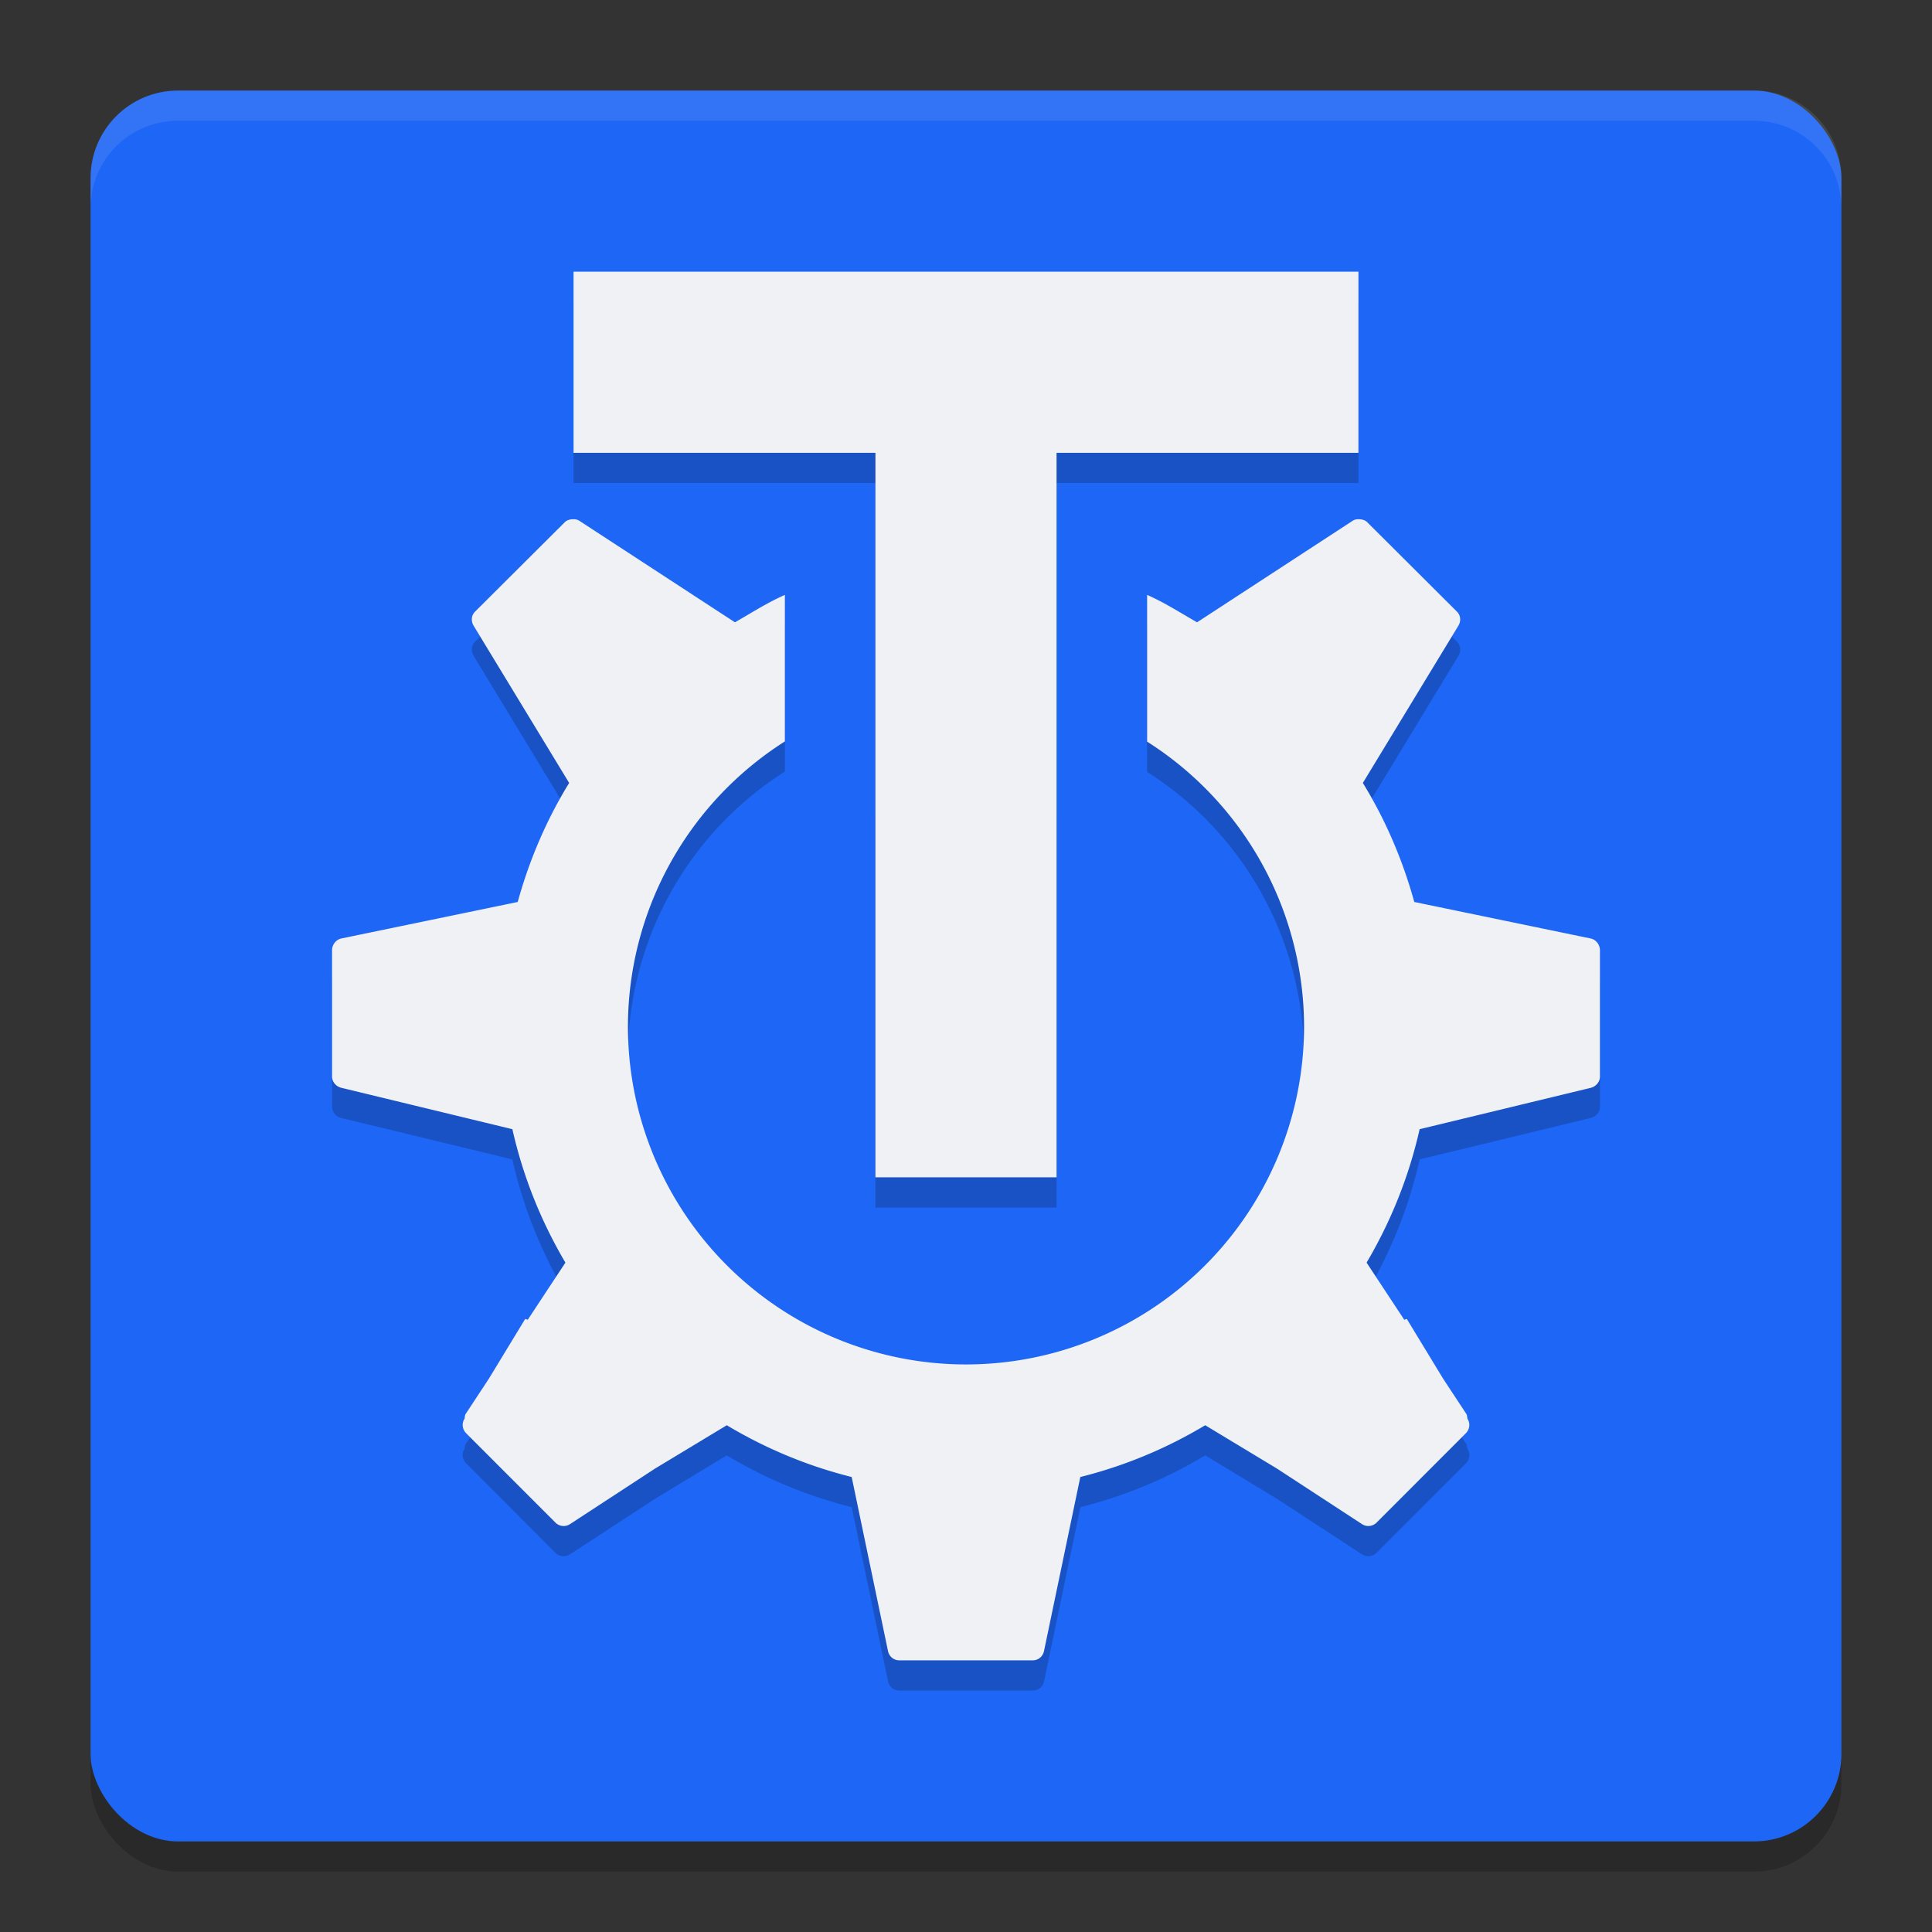 <svg xmlns="http://www.w3.org/2000/svg" width="64" height="64" version="1.1">
 <rect width="100%" height="100%" fill="#333333" stroke="none"/>
 <rect style="opacity:0.2" width="58" height="58" x="3" y="4" rx="2.9" ry="2.9"/>
 <rect style="fill:#1e66f5" width="58" height="58" x="3" y="3" rx="2.9" ry="2.9"/>
 <path style="opacity:0.2" d="M 19 10 L 19 16 L 26 16 L 29 16 L 35 16 L 38 16 L 45 16 L 45 10 L 19 10 z M 18.953 18.199 C 18.867 18.21 18.78 18.232 18.715 18.297 L 15.734 21.262 C 15.61 21.387 15.6 21.575 15.691 21.727 L 18.852 26.938 C 18.107 28.15 17.536 29.474 17.148 30.879 L 11.309 32.086 C 11.131 32.122 11 32.295 11 32.477 L 11 36.664 C 11 36.842 11.137 36.994 11.309 37.035 L 16.973 38.406 C 17.329 39.987 17.931 41.47 18.73 42.824 L 17.484 44.719 L 17.398 44.691 L 16.195 46.672 L 15.43 47.832 C 15.398 47.88 15.399 47.938 15.391 47.992 L 15.379 48.012 C 15.287 48.162 15.32 48.352 15.445 48.477 L 18.402 51.441 C 18.532 51.568 18.73 51.587 18.883 51.488 L 21.695 49.652 L 24.074 48.211 C 25.346 48.974 26.739 49.557 28.215 49.926 L 29.418 55.695 C 29.456 55.873 29.602 56 29.785 56 L 30.008 56 L 33.992 56 L 34.215 56 C 34.398 56 34.548 55.873 34.586 55.695 L 35.789 49.926 C 37.265 49.557 38.654 48.974 39.926 48.211 L 42.305 49.652 L 45.117 51.488 C 45.27 51.587 45.468 51.568 45.598 51.441 L 48.559 48.477 C 48.684 48.352 48.713 48.162 48.621 48.012 L 48.609 47.992 C 48.601 47.938 48.602 47.88 48.57 47.832 L 47.805 46.672 L 46.602 44.691 L 46.516 44.719 L 45.27 42.824 C 46.069 41.47 46.671 39.987 47.027 38.406 L 52.691 37.035 C 52.864 36.994 53 36.842 53 36.664 L 53 32.477 C 53 32.295 52.869 32.122 52.691 32.086 L 46.852 30.879 C 46.464 29.474 45.893 28.15 45.148 26.938 L 48.312 21.727 C 48.404 21.575 48.39 21.387 48.266 21.262 L 45.285 18.297 C 45.22 18.232 45.133 18.21 45.047 18.199 L 45.047 18.203 C 44.962 18.195 44.881 18.203 44.805 18.254 L 39.652 21.617 C 39.054 21.275 38.591 20.969 38 20.707 L 38 25.57 A 11.2 11.2 0 0 1 43.199 35 A 11.2 11.2 0 0 1 32 46.199 A 11.2 11.2 0 0 1 20.801 35 A 11.2 11.2 0 0 1 26 25.559 L 26 20.707 C 25.409 20.968 24.946 21.271 24.348 21.613 L 19.195 18.254 C 19.119 18.204 19.038 18.195 18.953 18.203 L 18.953 18.199 z M 29 27 L 29 40 L 35 40 L 35 27 L 29 27 z"/>
 <path style="fill:#eff1f5" d="M 18.955 17.199 C 18.869 17.21 18.778 17.23 18.713 17.295 L 15.736 20.262 C 15.611 20.387 15.598 20.575 15.689 20.727 L 18.854 25.936 C 18.109 27.148 17.538 28.474 17.15 29.879 L 11.309 31.088 C 11.131 31.124 11 31.295 11 31.477 L 11 35.666 C 11 35.843 11.137 35.994 11.309 36.035 L 16.973 37.406 C 17.329 38.987 17.931 40.472 18.73 41.826 L 17.482 43.719 L 17.398 43.691 L 16.195 45.67 L 15.43 46.832 C 15.398 46.88 15.399 46.936 15.391 46.99 L 15.381 47.01 C 15.289 47.16 15.318 47.354 15.443 47.479 L 18.402 50.441 C 18.532 50.568 18.73 50.587 18.883 50.488 L 21.697 48.65 L 24.076 47.213 C 25.348 47.976 26.737 48.559 28.213 48.928 L 29.416 54.693 C 29.454 54.871 29.602 55 29.785 55 L 30.01 55 L 33.99 55 L 34.215 55 C 34.398 55 34.546 54.871 34.584 54.693 L 35.787 48.928 C 37.263 48.559 38.652 47.976 39.924 47.213 L 42.303 48.65 L 45.117 50.488 C 45.27 50.587 45.468 50.568 45.598 50.441 L 48.557 47.479 C 48.682 47.354 48.711 47.16 48.619 47.01 L 48.609 46.99 C 48.601 46.936 48.602 46.88 48.57 46.832 L 47.805 45.67 L 46.602 43.691 L 46.518 43.719 L 45.27 41.826 C 46.069 40.472 46.671 38.987 47.027 37.406 L 52.691 36.037 C 52.863 35.996 53 35.843 53 35.666 L 53 31.477 C 53 31.295 52.869 31.124 52.691 31.088 L 46.85 29.879 C 46.462 28.474 45.891 27.148 45.146 25.936 L 48.311 20.727 C 48.402 20.575 48.389 20.387 48.264 20.262 L 45.287 17.295 C 45.222 17.23 45.131 17.21 45.045 17.199 L 45.045 17.203 C 44.96 17.195 44.881 17.203 44.805 17.254 L 39.654 20.615 C 39.056 20.273 38.591 19.968 38 19.707 L 38 24.568 A 11.2 11.2 0 0 1 43.199 34 A 11.2 11.2 0 0 1 32 45.199 A 11.2 11.2 0 0 1 20.801 34 A 11.2 11.2 0 0 1 26 24.561 L 26 19.707 C 25.409 19.968 24.944 20.273 24.346 20.615 L 19.195 17.254 C 19.119 17.204 19.04 17.195 18.955 17.203 L 18.955 17.199 z"/>
 <rect style="fill:#eff1f5" width="6" height="27" x="29" y="12"/>
 <rect style="fill:#eff1f5" width="6" height="26" x="9" y="-45" transform="rotate(90)"/>
 <path style="opacity:0.1;fill:#eff1f5" d="M 5.898 3 C 4.292 3 3 4.292 3 5.898 L 3 6.898 C 3 5.292 4.292 4 5.898 4 L 58.102 4 C 59.708 4 61 5.292 61 6.898 L 61 5.898 C 61 4.292 59.708 3 58.102 3 L 5.898 3 z"/>
</svg>
